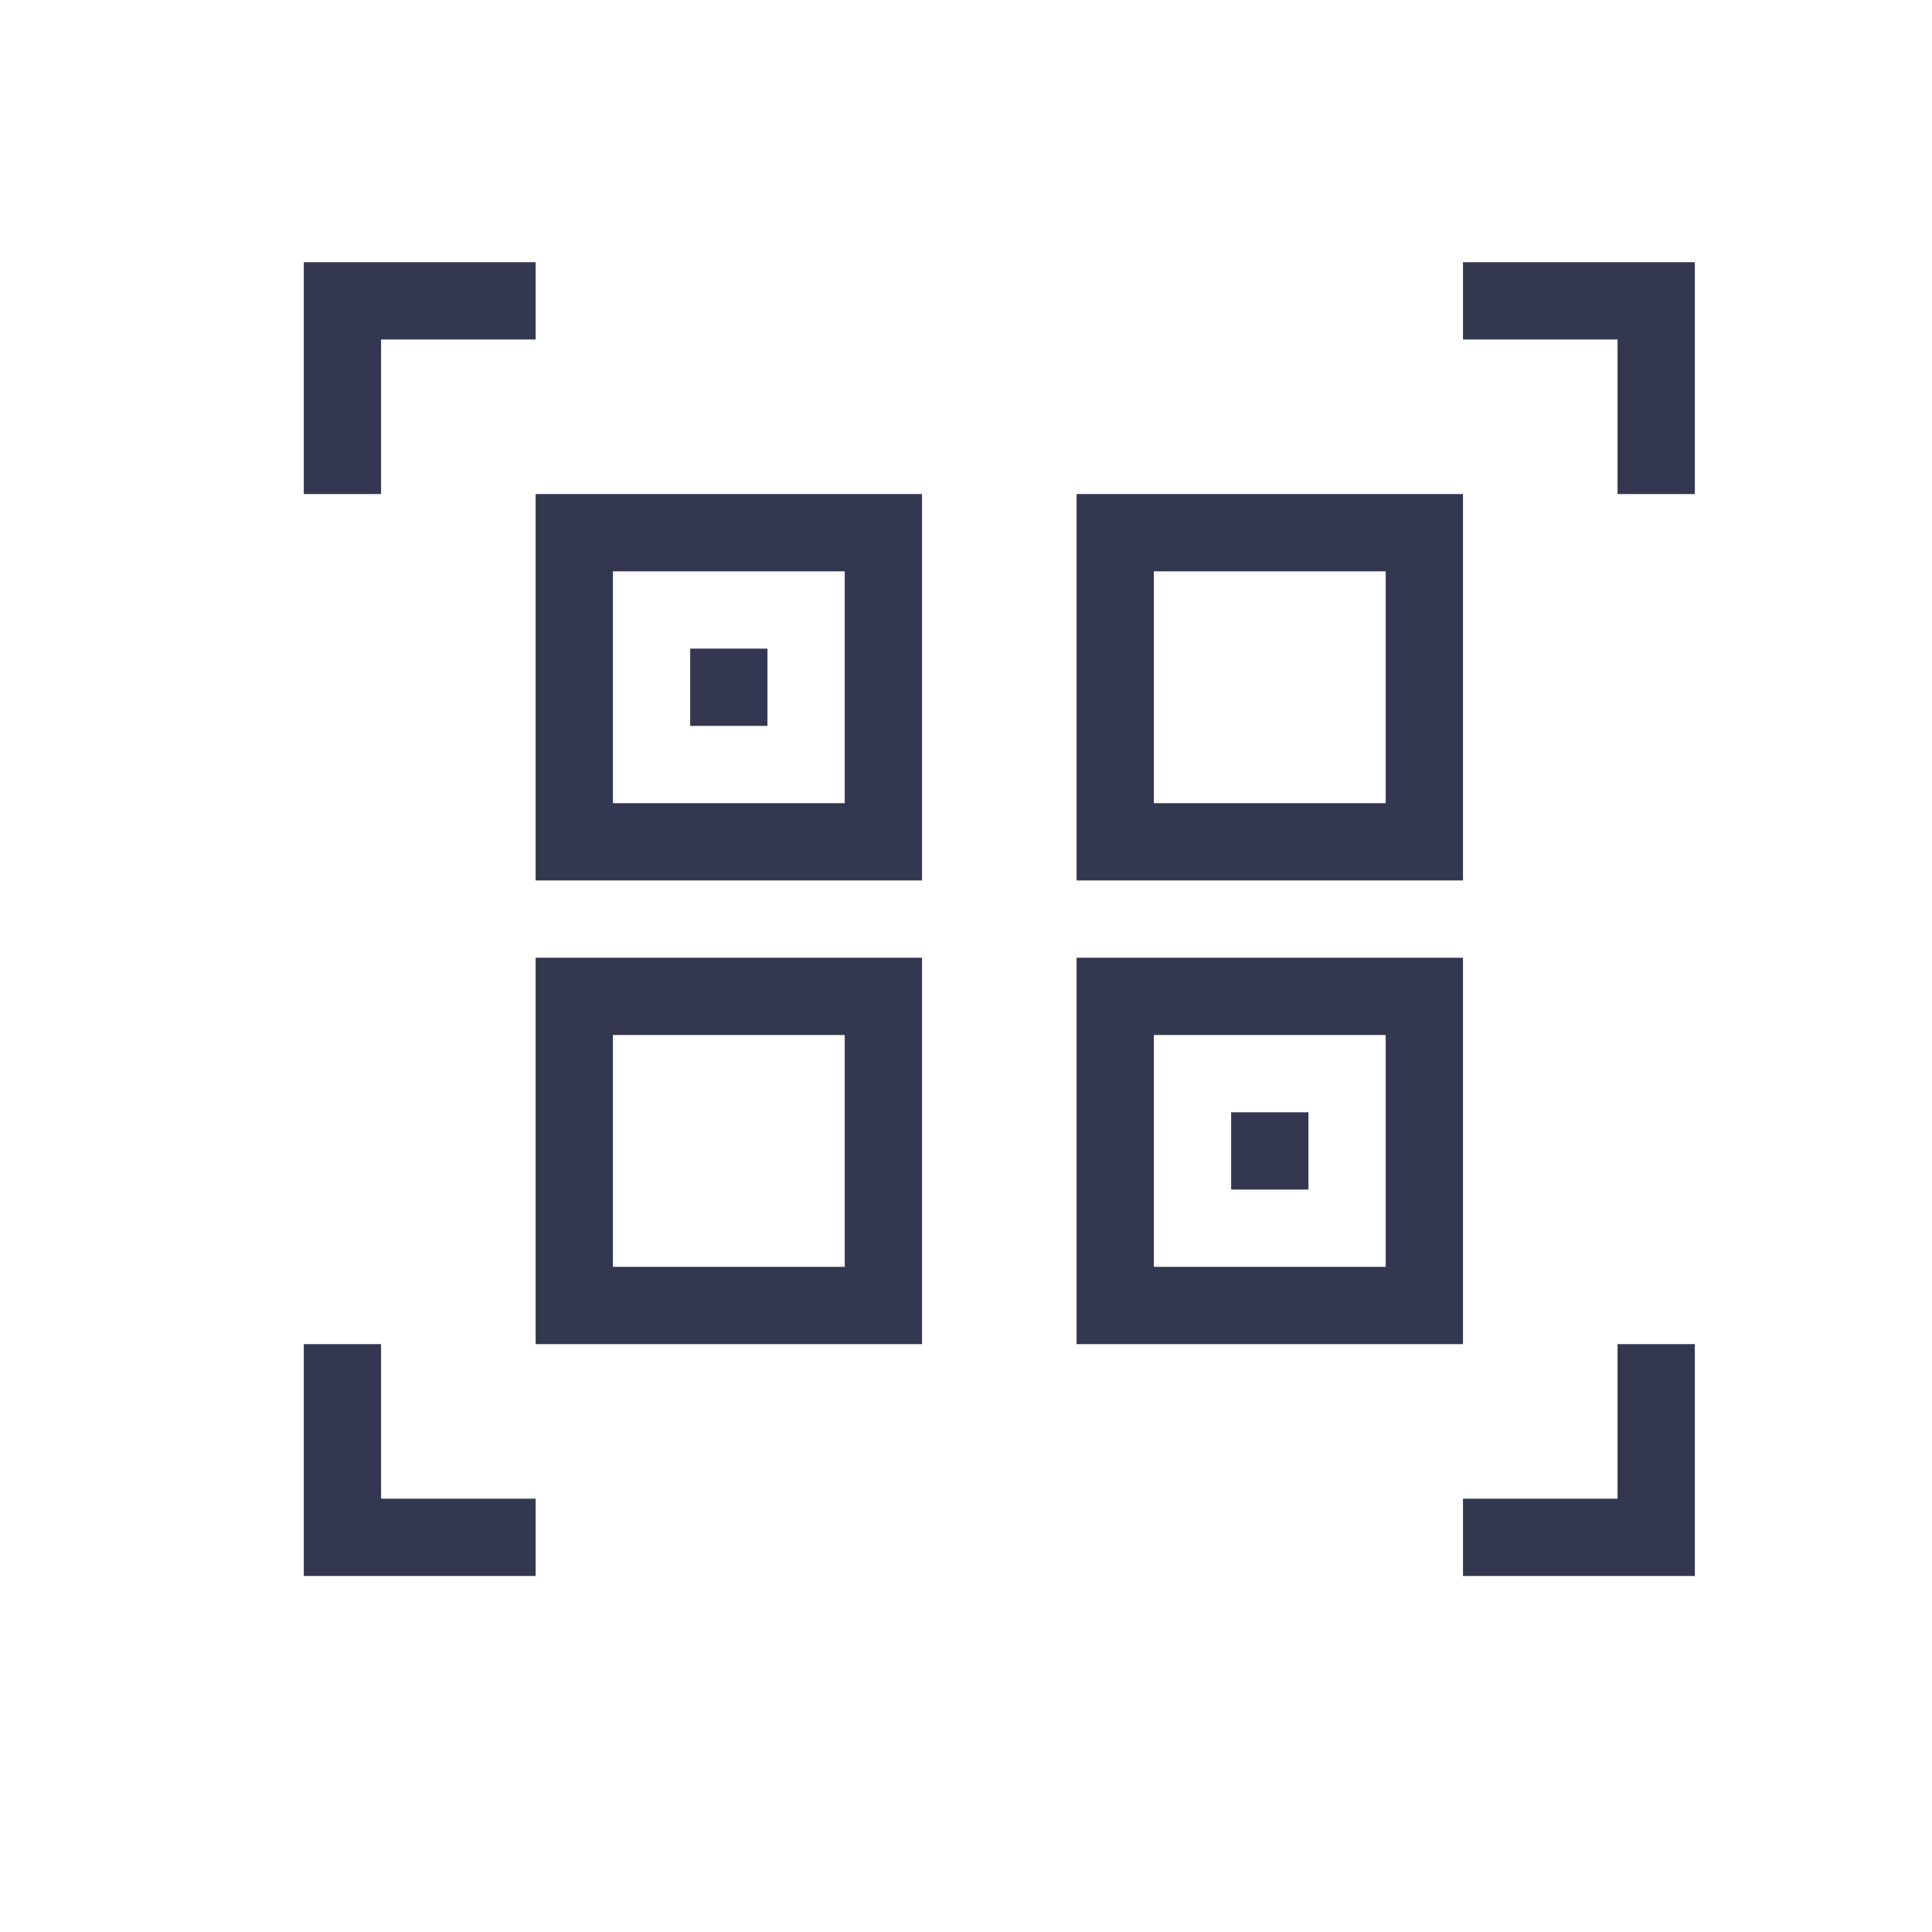 <svg width="25" height="25" viewBox="0 0 25 25" fill="none" xmlns="http://www.w3.org/2000/svg">
<path fill-rule="evenodd" clip-rule="evenodd" d="M10.931 7.393H7.931V10.393H10.931V7.393ZM11.931 6.393V11.393H6.931V6.393H11.931Z" fill="#333750"/>
<path fill-rule="evenodd" clip-rule="evenodd" d="M10.931 13.393H7.931V16.393H10.931V13.393ZM11.931 12.393V17.393H6.931V12.393H11.931Z" fill="#333750"/>
<path fill-rule="evenodd" clip-rule="evenodd" d="M17.931 7.393H14.931V10.393H17.931V7.393ZM18.931 6.393V11.393H13.931V6.393H18.931Z" fill="#333750"/>
<path fill-rule="evenodd" clip-rule="evenodd" d="M17.931 13.393H14.931V16.393H17.931V13.393ZM18.931 12.393V17.393H13.931V12.393H18.931Z" fill="#333750"/>
<path fill-rule="evenodd" clip-rule="evenodd" d="M15.931 14.393H16.931V15.393H15.931V14.393Z" fill="#333750"/>
<path fill-rule="evenodd" clip-rule="evenodd" d="M8.931 8.393H9.931V9.393H8.931V8.393Z" fill="#333750"/>
<path fill-rule="evenodd" clip-rule="evenodd" d="M3.931 3.393H6.931V4.393H4.931V6.393H3.931V3.393Z" fill="#333750"/>
<path fill-rule="evenodd" clip-rule="evenodd" d="M21.931 20.393L18.931 20.393L18.931 19.393L20.931 19.393L20.931 17.393L21.931 17.393L21.931 20.393Z" fill="#333750"/>
<path fill-rule="evenodd" clip-rule="evenodd" d="M21.931 3.393L21.931 6.393L20.931 6.393L20.931 4.393L18.931 4.393L18.931 3.393L21.931 3.393Z" fill="#333750"/>
<path fill-rule="evenodd" clip-rule="evenodd" d="M3.931 20.393L3.931 17.393L4.931 17.393L4.931 19.393L6.931 19.393L6.931 20.393L3.931 20.393Z" fill="#333750"/>
</svg>
